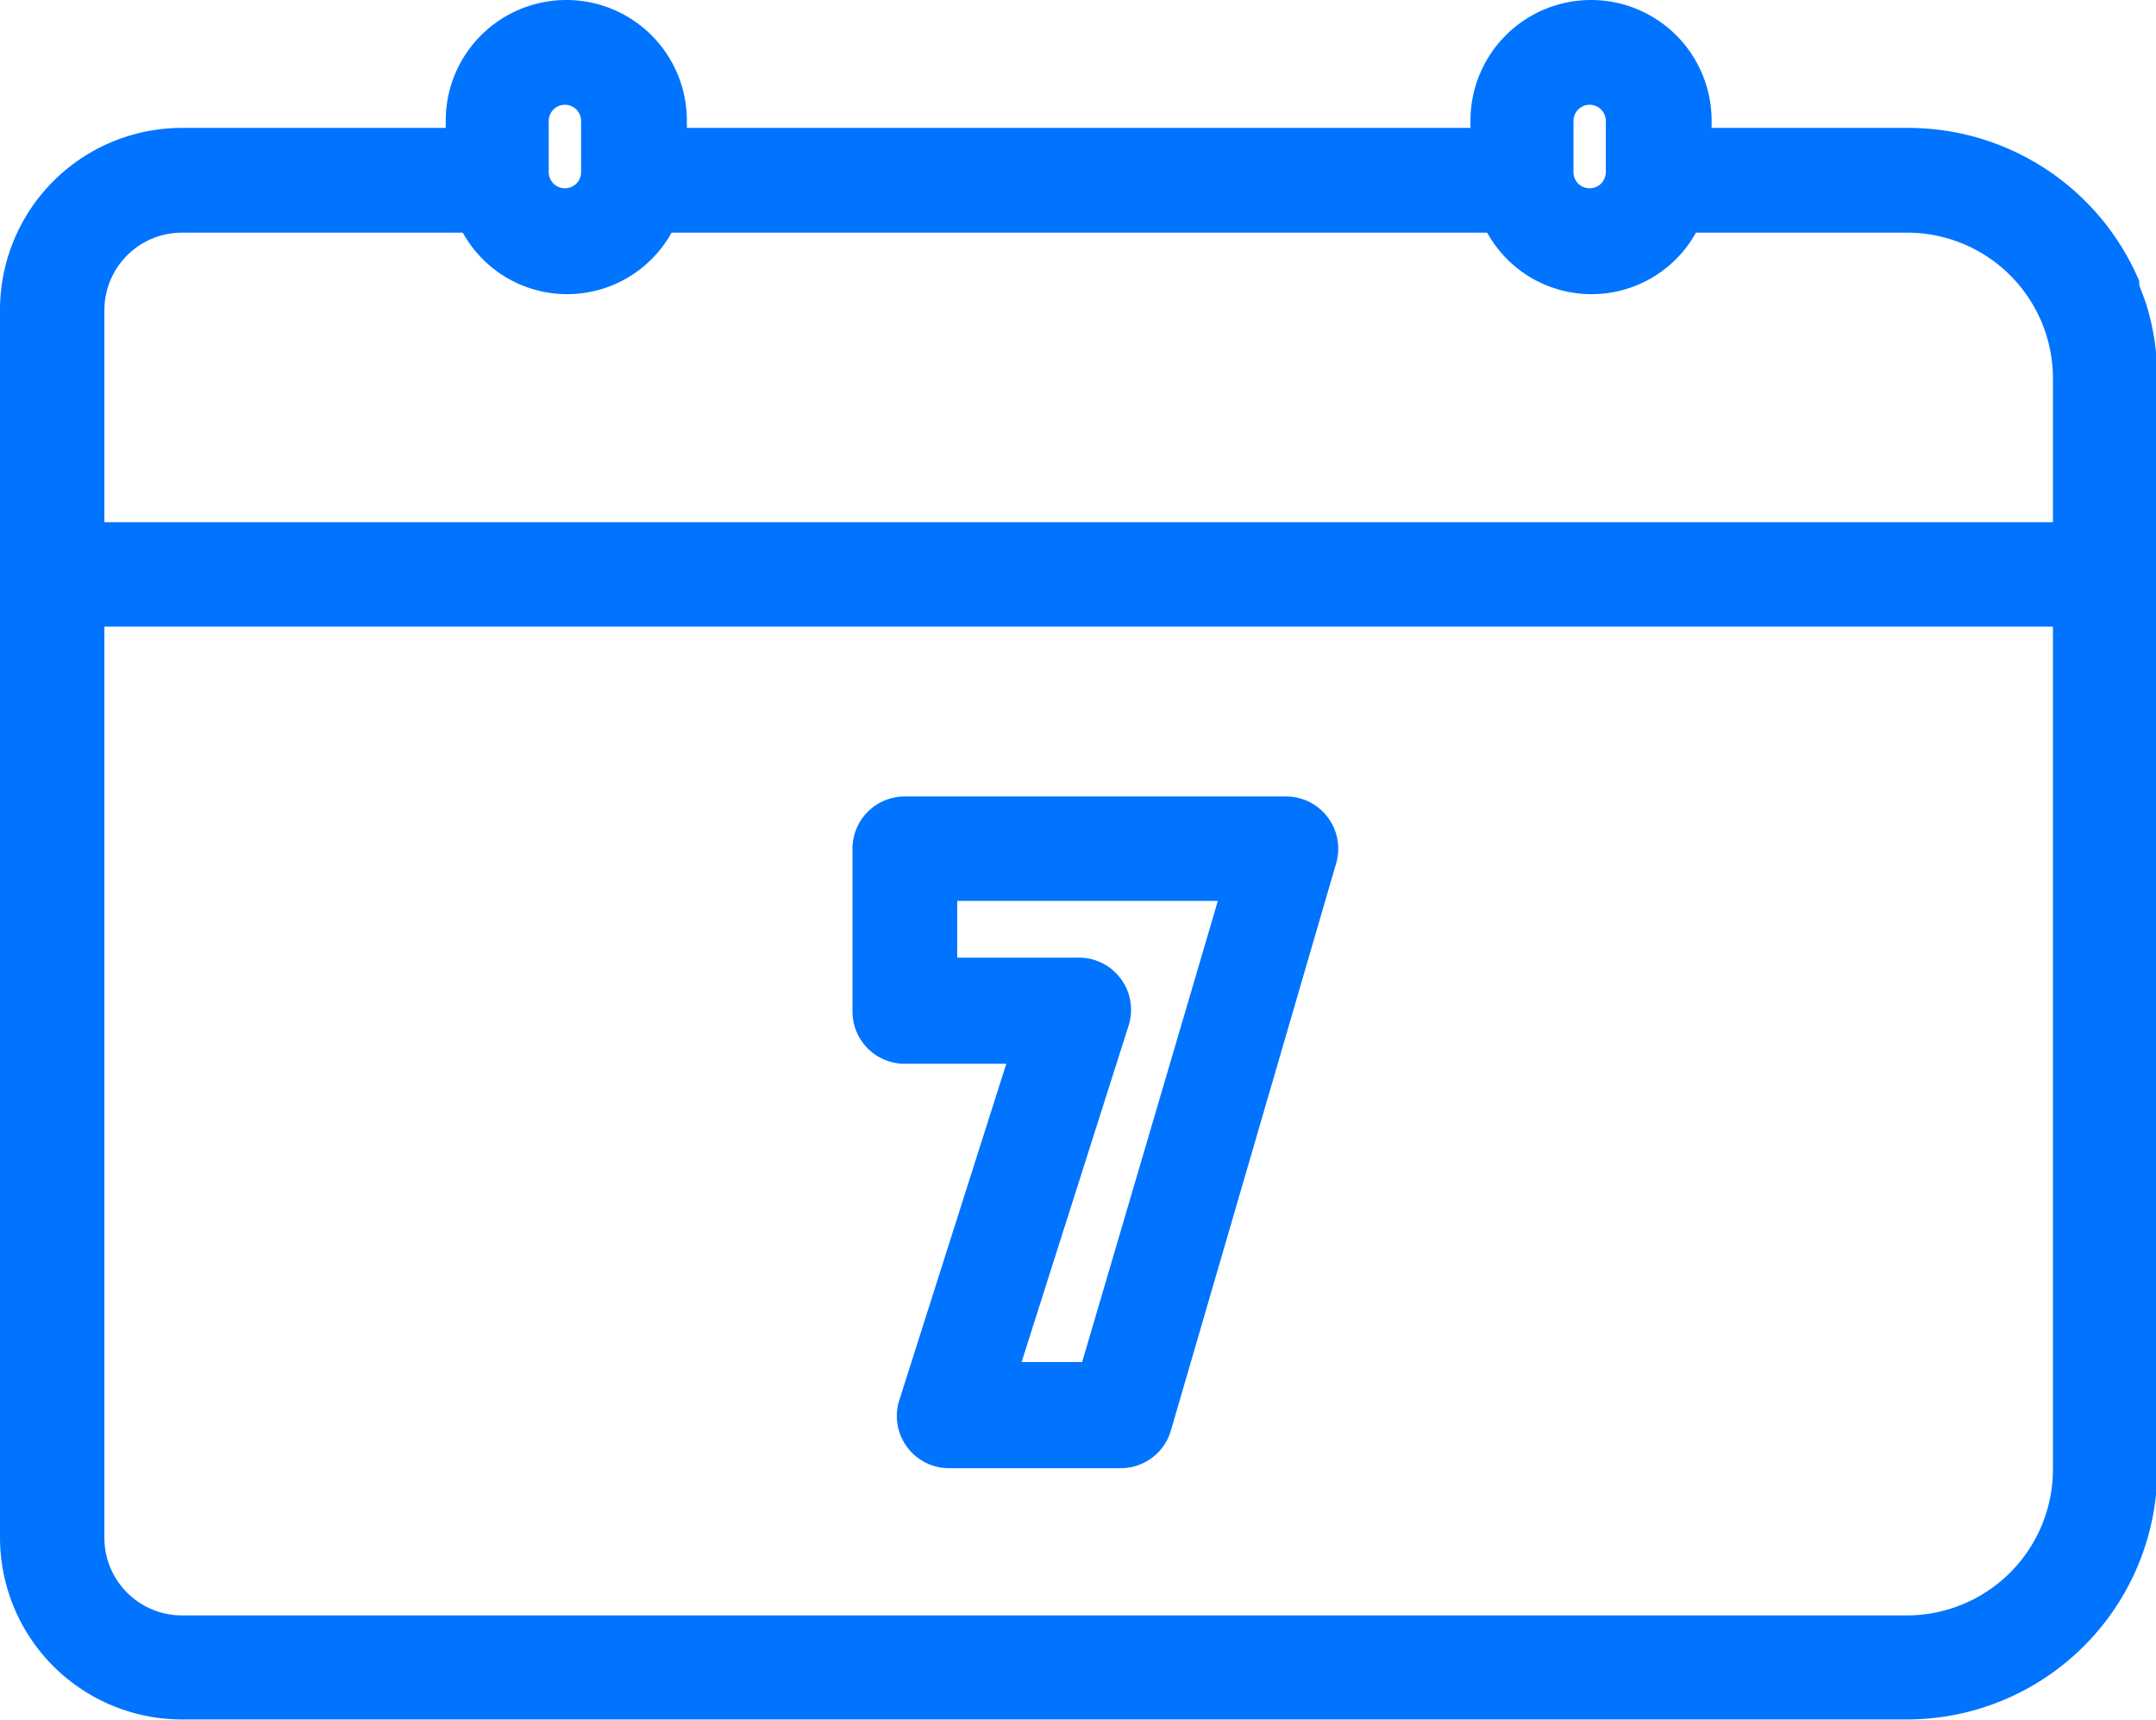 <?xml version="1.0" standalone="no"?><!DOCTYPE svg PUBLIC "-//W3C//DTD SVG 1.1//EN" "http://www.w3.org/Graphics/SVG/1.1/DTD/svg11.dtd"><svg t="1712834204516" class="icon" viewBox="0 0 1284 1024" version="1.1" xmlns="http://www.w3.org/2000/svg" p-id="4363" width="61.441" height="49" xmlns:xlink="http://www.w3.org/1999/xlink"><path d="M1284.792 225.357a148.58 148.58 0 0 0-6.631-44.346c-1.243-3.73-2.694-7.46-4.144-11.19v-2.487a149.409 149.409 0 0 0-137.39-91.179h-117.289v-4.352a71.7 71.7 0 0 0-143.607 0v4.352H409.061v-4.352a71.7 71.7 0 1 0-143.607 0v4.352H108.171A108.378 108.378 0 0 0 0 184.741v730.674a108.378 108.378 0 0 0 108.171 108.378H1135.591a149.202 149.202 0 0 0 149.202-149.202V341.817zM108.171 138.53h167.437a71.078 71.078 0 0 0 124.335 0h485.734a71.078 71.078 0 0 0 124.335 0h126.407A86.827 86.827 0 0 1 1222.625 225.357V310.94H62.168V184.741a46.211 46.211 0 0 1 46.004-46.211z m828.898-66.519a9.532 9.532 0 0 1 19.272 0v30.462a9.532 9.532 0 0 1-19.272 0z m-610.276 0a9.532 9.532 0 1 1 19.272 0v30.462a9.532 9.532 0 1 1-19.272 0z m808.176 889.822H108.171A46.211 46.211 0 0 1 62.168 915.414V373.108h1160.457v501.691a87.034 87.034 0 0 1-87.034 87.034z" fill="#0074FF" p-id="4364"></path><path d="M766.731 474.233H538.784a31.084 31.084 0 0 0-31.084 31.084v96.981a31.084 31.084 0 0 0 31.084 31.084h60.51l-63.411 199.35a31.084 31.084 0 0 0 29.633 41.445h101.954a31.084 31.084 0 0 0 29.84-22.38l98.432-337.776a31.084 31.084 0 0 0-29.011-39.787z m-122.262 336.74h-36.057l63.411-199.35a31.084 31.084 0 0 0-29.633-41.445h-72.114v-33.778H725.286z" fill="#0074FF" p-id="4365"></path></svg>